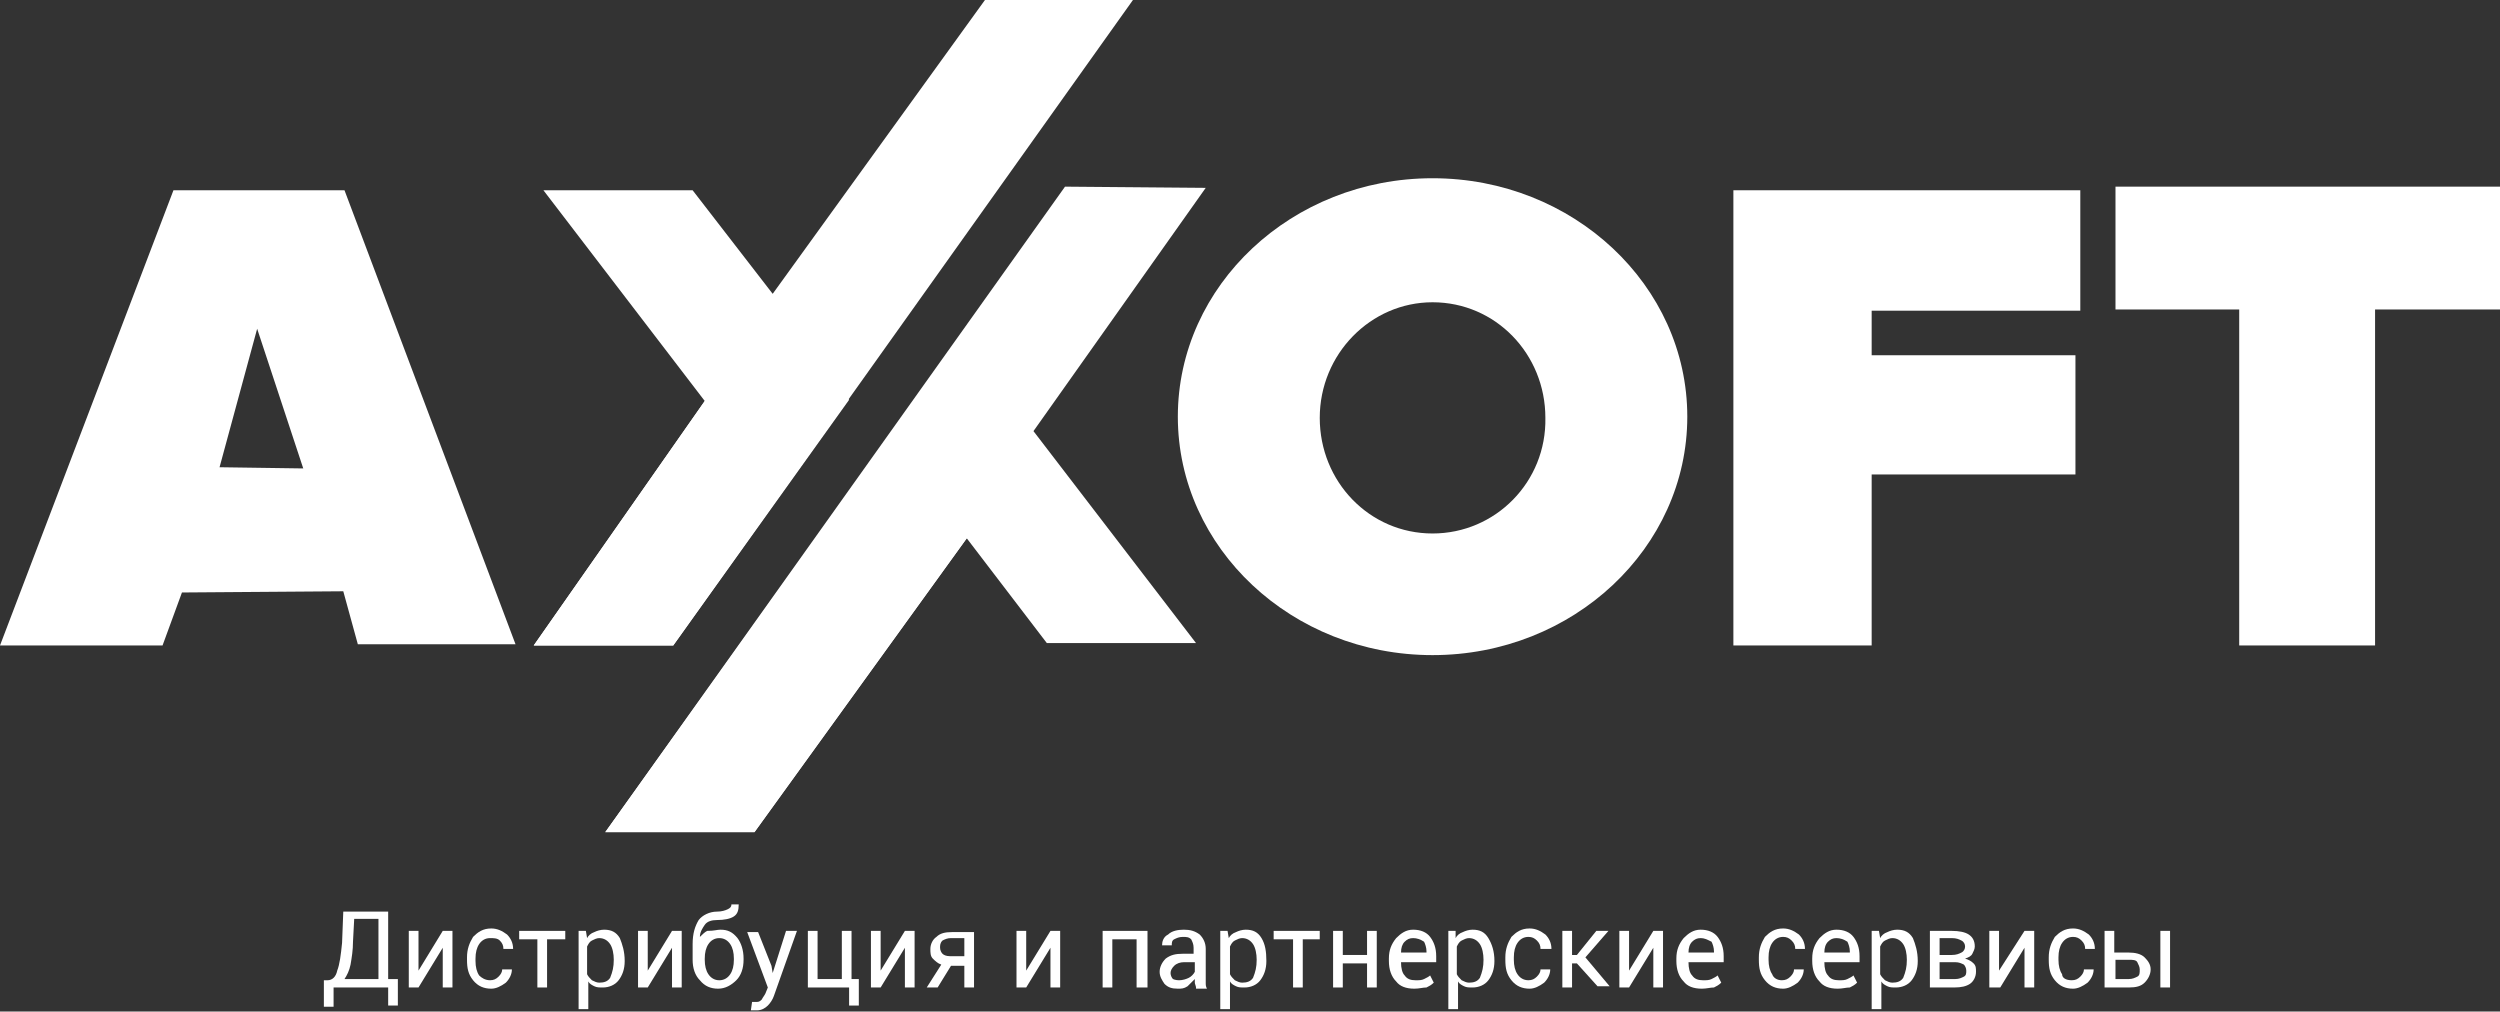 <svg width="173" height="70" viewBox="0 0 173 70" fill="none" xmlns="http://www.w3.org/2000/svg">
<rect x="0" y="0" width="173" height="70" fill="#333333" stroke="none"/>
<path d="M173.001 12.916H146.392V21.416H154.953V44.666H164.355V21.416H173.001V12.916Z" fill="white"/>
<path d="M37.605 13.167H47.93L53.47 20.333L68.159 0H78.4L46.587 44.667H36.934L48.769 27.75L37.605 13.167Z" fill="white"/>
<path d="M53.47 20.334L58.758 27.667L46.587 44.667H36.934L48.769 27.75L53.47 20.334Z" fill="white"/>
<path d="M82.764 44.5H72.44L66.9 37.25L52.21 57.583H41.886L73.699 12.916L83.436 13L71.516 29.833L82.764 44.5Z" fill="white"/>
<path d="M66.9 37.25L52.21 57.583H41.886L61.444 30.25L66.9 37.25Z" fill="white"/>
<path d="M23.839 13.166H12.003L0 44.666H11.248L12.591 41L23.755 40.916L24.762 44.583H35.674L23.839 13.166ZM15.193 32.333L17.795 22.75L20.985 32.416L15.193 32.333Z" fill="white"/>
<path d="M99.133 12.334C89.396 12.334 81.506 19.75 81.506 28.834C81.506 37.917 89.396 45.334 99.133 45.334C108.87 45.334 116.761 37.917 116.761 28.834C116.761 19.75 108.87 12.334 99.133 12.334ZM99.133 36.917C94.768 36.917 91.327 33.334 91.327 28.917C91.327 24.5 94.852 20.917 99.133 20.917C103.498 20.917 106.94 24.5 106.94 28.917C107.024 33.334 103.498 36.917 99.133 36.917Z" fill="white"/>
<path d="M143.957 21.5V13.166H129.519H125.574H119.95V44.666H129.519V32.833H143.621V24.583H129.519V21.5H143.957Z" fill="white"/>
<path d="M27.532 69.584H26.861V68.334H23.084V69.667H22.412V67.834H22.664C23 67.834 23.252 67.584 23.335 67.167C23.503 66.75 23.587 66.084 23.671 65.25L23.755 63.084H26.861V67.75H27.532V69.584ZM24.427 65.167C24.427 65.75 24.343 66.25 24.259 66.75C24.175 67.167 24.007 67.5 23.839 67.75H26.189V63.584H24.511L24.427 65.167Z" fill="white"/>
<path d="M30.638 64.417H31.31V68.334H30.638V65.584L28.96 68.334H28.288V64.417H28.96V67.167L30.638 64.417Z" fill="white"/>
<path d="M33.912 67.833C34.164 67.833 34.332 67.75 34.5 67.583C34.668 67.417 34.752 67.25 34.752 67.083H35.423C35.423 67.417 35.255 67.75 35.004 68C34.668 68.25 34.332 68.417 33.996 68.417C33.492 68.417 33.073 68.25 32.737 67.833C32.401 67.417 32.317 67 32.317 66.417V66.25C32.317 65.667 32.485 65.25 32.737 64.833C33.073 64.5 33.409 64.25 33.996 64.25C34.416 64.25 34.752 64.417 35.087 64.667C35.339 64.917 35.507 65.25 35.507 65.667H34.836C34.836 65.417 34.752 65.25 34.584 65.083C34.416 64.917 34.164 64.917 33.912 64.917C33.577 64.917 33.325 65.083 33.157 65.333C32.989 65.583 32.905 65.917 32.905 66.333V66.5C32.905 66.917 32.989 67.25 33.157 67.5C33.325 67.667 33.577 67.833 33.912 67.833Z" fill="white"/>
<path d="M39.117 65H37.857V68.334H37.186V65H35.927V64.417H39.117V65Z" fill="white"/>
<path d="M43.229 66.5C43.229 67.084 43.061 67.5 42.809 67.834C42.557 68.167 42.138 68.334 41.718 68.334C41.466 68.334 41.298 68.334 41.13 68.25C40.962 68.167 40.794 68.084 40.711 67.917V69.834H40.039V64.417H40.543L40.627 64.917C40.711 64.75 40.879 64.584 41.13 64.5C41.298 64.417 41.55 64.334 41.802 64.334C42.305 64.334 42.641 64.5 42.893 64.917C43.061 65.334 43.229 65.834 43.229 66.5ZM42.473 66.417C42.473 66 42.389 65.584 42.221 65.334C42.054 65.084 41.802 64.917 41.466 64.917C41.298 64.917 41.13 65 40.962 65.084C40.794 65.167 40.711 65.334 40.627 65.5V67.417C40.711 67.584 40.794 67.667 40.962 67.834C41.13 67.917 41.298 68 41.466 68C41.802 68 42.054 67.917 42.221 67.667C42.389 67.25 42.473 66.917 42.473 66.417Z" fill="white"/>
<path d="M46.503 64.417H47.174V68.334H46.503V65.584L44.824 68.334H44.152V64.417H44.824V67.167L46.503 64.417Z" fill="white"/>
<path d="M49.86 64.334C50.364 64.334 50.7 64.5 51.035 64.917C51.287 65.25 51.455 65.75 51.455 66.334V66.417C51.455 67 51.287 67.5 50.952 67.834C50.616 68.167 50.196 68.417 49.692 68.417C49.189 68.417 48.769 68.25 48.433 67.834C48.098 67.5 47.93 67 47.93 66.417V66.334C47.93 66.334 47.93 66.334 47.93 66.25C47.93 66.167 47.93 66.25 47.93 66.167V65.334C47.93 64.584 48.098 64.084 48.349 63.667C48.601 63.334 49.105 63.084 49.608 63.084C49.944 63.084 50.196 63 50.364 62.917C50.532 62.834 50.616 62.75 50.616 62.584H51.119C51.119 63 51.035 63.25 50.784 63.417C50.532 63.584 50.112 63.667 49.608 63.667C49.273 63.667 48.937 63.75 48.769 64C48.601 64.25 48.433 64.5 48.433 64.834C48.601 64.667 48.769 64.5 48.937 64.417C49.441 64.417 49.608 64.334 49.86 64.334ZM49.776 64.917C49.441 64.917 49.189 65.084 49.021 65.334C48.853 65.584 48.769 65.917 48.769 66.334V66.417C48.769 66.834 48.853 67.167 49.021 67.417C49.189 67.667 49.441 67.834 49.776 67.834C50.112 67.834 50.364 67.667 50.532 67.417C50.7 67.167 50.784 66.834 50.784 66.417V66.334C50.784 65.917 50.7 65.584 50.532 65.334C50.364 65.084 50.112 64.917 49.776 64.917Z" fill="white"/>
<path d="M53.386 66.834L53.47 67.334L54.393 64.417H55.149L53.554 68.917C53.47 69.167 53.302 69.417 53.134 69.584C52.966 69.75 52.714 69.917 52.379 69.917C52.295 69.917 52.211 69.917 52.127 69.917C52.043 69.917 51.959 69.917 51.959 69.917L52.043 69.334C52.043 69.334 52.043 69.334 52.211 69.334C52.379 69.334 52.379 69.334 52.379 69.334C52.546 69.334 52.63 69.25 52.714 69.167C52.798 69 52.882 68.917 52.966 68.75L53.134 68.334L51.707 64.5H52.462L53.386 66.834Z" fill="white"/>
<path d="M55.904 64.417H56.576V67.75H58.255V64.417H58.926V67.75H59.43V69.584H58.758V68.334H55.904V64.417Z" fill="white"/>
<path d="M62.619 64.417H63.29V68.334H62.619V65.584L60.94 68.334H60.269V64.417H60.94V67.167L62.619 64.417Z" fill="white"/>
<path d="M67.403 64.417V68.334H66.732V66.834H65.809L64.885 68.334H64.13L65.137 66.75C64.885 66.667 64.718 66.5 64.55 66.334C64.382 66.167 64.382 65.917 64.382 65.667C64.382 65.334 64.55 65 64.801 64.834C65.053 64.584 65.389 64.5 65.893 64.5H67.403V64.417ZM65.053 65.584C65.053 65.75 65.137 65.917 65.221 66C65.305 66.084 65.473 66.167 65.725 66.167H66.732V64.917H65.809C65.557 64.917 65.389 65 65.221 65.084C65.053 65.25 65.053 65.417 65.053 65.584Z" fill="white"/>
<path d="M72.692 64.417H73.364V68.334H72.692V65.584L71.013 68.334H70.342V64.417H71.013V67.167L72.692 64.417Z" fill="white"/>
<path d="M79.324 68.334H78.652V65H76.973V68.334H76.302V64.417H79.407V68.334H79.324Z" fill="white"/>
<path d="M82.765 68.334C82.765 68.25 82.681 68.084 82.681 68C82.681 67.917 82.681 67.834 82.681 67.75C82.513 67.917 82.346 68.084 82.178 68.25C81.926 68.417 81.758 68.417 81.506 68.417C81.087 68.417 80.835 68.334 80.583 68.084C80.415 67.834 80.247 67.584 80.247 67.25C80.247 66.917 80.415 66.584 80.667 66.334C81.002 66.084 81.338 66 81.842 66H82.597V65.584C82.597 65.334 82.513 65.167 82.43 65C82.262 64.834 82.094 64.834 81.842 64.834C81.59 64.834 81.422 64.917 81.254 65C81.087 65.084 81.087 65.25 81.087 65.417H80.415C80.415 65.167 80.499 64.834 80.835 64.667C81.087 64.417 81.506 64.334 81.926 64.334C82.346 64.334 82.681 64.417 83.017 64.667C83.269 64.917 83.437 65.25 83.437 65.667V67.584C83.437 67.75 83.437 67.834 83.437 68C83.437 68.167 83.437 68.25 83.521 68.417H82.765V68.334ZM81.59 67.834C81.842 67.834 82.094 67.75 82.262 67.667C82.43 67.584 82.597 67.417 82.681 67.25V66.584H81.926C81.674 66.584 81.422 66.667 81.254 66.834C81.087 67 81.002 67.167 81.002 67.334C81.002 67.5 81.087 67.667 81.17 67.75C81.17 67.75 81.338 67.834 81.59 67.834Z" fill="white"/>
<path d="M87.633 66.5C87.633 67.084 87.465 67.5 87.213 67.834C86.962 68.167 86.542 68.334 86.122 68.334C85.87 68.334 85.703 68.334 85.535 68.25C85.367 68.167 85.199 68.084 85.115 67.917V69.834H84.443V64.417H84.947L85.031 64.917C85.115 64.75 85.283 64.584 85.535 64.5C85.703 64.417 85.954 64.334 86.206 64.334C86.71 64.334 87.046 64.5 87.297 64.917C87.549 65.334 87.633 65.834 87.633 66.5ZM86.962 66.417C86.962 66 86.878 65.584 86.71 65.334C86.542 65.084 86.29 64.917 85.954 64.917C85.786 64.917 85.618 65 85.451 65.084C85.283 65.167 85.199 65.334 85.115 65.5V67.417C85.199 67.584 85.283 67.667 85.451 67.834C85.618 67.917 85.786 68 85.954 68C86.29 68 86.542 67.917 86.71 67.667C86.878 67.25 86.962 66.917 86.962 66.417Z" fill="white"/>
<path d="M91.41 65H90.151V68.334H89.48V65H88.137V64.417H91.326V65H91.41Z" fill="white"/>
<path d="M95.272 68.334H94.6V66.667H92.921V68.334H92.25V64.417H92.921V66.084H94.6V64.417H95.272V68.334Z" fill="white"/>
<path d="M97.874 68.417C97.287 68.417 96.867 68.25 96.615 67.917C96.279 67.584 96.111 67.084 96.111 66.5V66.334C96.111 65.75 96.279 65.334 96.615 64.917C96.951 64.584 97.287 64.334 97.79 64.334C98.294 64.334 98.713 64.5 98.965 64.834C99.217 65.167 99.385 65.584 99.385 66.167V66.584H96.951C96.951 67 97.035 67.334 97.203 67.5C97.37 67.75 97.622 67.834 97.958 67.834C98.21 67.834 98.378 67.834 98.546 67.75C98.713 67.667 98.881 67.584 98.965 67.5L99.217 68C99.049 68.167 98.881 68.25 98.713 68.334C98.462 68.334 98.21 68.417 97.874 68.417ZM97.79 64.917C97.538 64.917 97.37 65 97.203 65.167C97.035 65.334 96.951 65.584 96.951 65.917H98.713V65.834C98.713 65.584 98.629 65.334 98.546 65.167C98.294 65 98.042 64.917 97.79 64.917Z" fill="white"/>
<path d="M103.414 66.5C103.414 67.084 103.246 67.5 102.995 67.834C102.743 68.167 102.323 68.334 101.903 68.334C101.652 68.334 101.484 68.334 101.316 68.25C101.148 68.167 100.98 68.084 100.896 67.917V69.834H100.225V64.417H100.728V64.917C100.812 64.75 100.98 64.584 101.232 64.5C101.4 64.417 101.652 64.334 101.903 64.334C102.407 64.334 102.743 64.5 102.995 64.917C103.246 65.334 103.414 65.834 103.414 66.5ZM102.659 66.417C102.659 66 102.575 65.584 102.407 65.334C102.239 65.084 101.987 64.917 101.652 64.917C101.484 64.917 101.316 65 101.148 65.084C100.98 65.167 100.896 65.334 100.812 65.5V67.417C100.896 67.584 100.98 67.667 101.148 67.834C101.316 67.917 101.484 68 101.652 68C101.987 68 102.239 67.917 102.407 67.667C102.575 67.25 102.659 66.917 102.659 66.417Z" fill="white"/>
<path d="M105.765 67.833C106.017 67.833 106.184 67.75 106.352 67.583C106.52 67.417 106.604 67.25 106.604 67.083H107.276C107.276 67.417 107.108 67.75 106.856 68C106.52 68.25 106.184 68.417 105.849 68.417C105.345 68.417 104.925 68.25 104.59 67.833C104.254 67.417 104.17 67 104.17 66.417V66.25C104.17 65.667 104.338 65.25 104.59 64.833C104.925 64.5 105.261 64.25 105.849 64.25C106.268 64.25 106.604 64.417 106.94 64.667C107.192 64.917 107.36 65.25 107.36 65.667H106.604C106.604 65.417 106.52 65.25 106.352 65.083C106.184 64.917 106.017 64.833 105.765 64.833C105.429 64.833 105.177 65 105.009 65.25C104.841 65.5 104.758 65.833 104.758 66.25V66.417C104.758 66.833 104.841 67.167 105.009 67.417C105.177 67.667 105.429 67.833 105.765 67.833Z" fill="white"/>
<path d="M109.122 66.667H108.786V68.334H108.114V64.417H108.786V66.084H109.122L110.465 64.417H111.304L109.709 66.25L111.388 68.25H110.549L109.122 66.667Z" fill="white"/>
<path d="M114.41 64.417H115.081V68.334H114.41V65.584L112.731 68.334H112.06V64.417H112.731V67.167L114.41 64.417Z" fill="white"/>
<path d="M117.768 68.417C117.18 68.417 116.76 68.25 116.509 67.917C116.173 67.584 116.005 67.084 116.005 66.5V66.334C116.005 65.75 116.173 65.334 116.509 64.917C116.844 64.584 117.18 64.334 117.684 64.334C118.187 64.334 118.607 64.5 118.859 64.834C119.111 65.167 119.279 65.584 119.279 66.167V66.584H116.844C116.844 67 116.928 67.334 117.096 67.5C117.264 67.75 117.516 67.834 117.852 67.834C118.103 67.834 118.271 67.834 118.439 67.75C118.607 67.667 118.775 67.584 118.859 67.5L119.111 68C118.943 68.167 118.775 68.25 118.607 68.334C118.355 68.334 118.103 68.417 117.768 68.417ZM117.684 64.917C117.432 64.917 117.264 65 117.096 65.167C116.928 65.334 116.844 65.584 116.844 65.917H118.607V65.834C118.607 65.584 118.523 65.334 118.439 65.167C118.103 65 117.935 64.917 117.684 64.917Z" fill="white"/>
<path d="M123.308 67.833C123.56 67.833 123.727 67.75 123.895 67.583C124.063 67.417 124.147 67.25 124.147 67.083H124.819C124.819 67.417 124.651 67.75 124.399 68C124.063 68.25 123.727 68.417 123.392 68.417C122.888 68.417 122.468 68.25 122.133 67.833C121.797 67.417 121.713 67 121.713 66.417V66.25C121.713 65.667 121.881 65.25 122.133 64.833C122.468 64.5 122.804 64.25 123.392 64.25C123.811 64.25 124.147 64.417 124.483 64.667C124.735 64.917 124.903 65.25 124.903 65.667H124.231C124.231 65.417 124.147 65.25 123.979 65.083C123.811 64.917 123.644 64.833 123.392 64.833C123.056 64.833 122.804 65 122.636 65.25C122.468 65.5 122.384 65.833 122.384 66.25V66.417C122.384 66.833 122.468 67.167 122.636 67.417C122.72 67.667 122.972 67.833 123.308 67.833Z" fill="white"/>
<path d="M127.169 68.417C126.581 68.417 126.162 68.25 125.91 67.917C125.574 67.584 125.406 67.084 125.406 66.5V66.334C125.406 65.75 125.574 65.334 125.91 64.917C126.246 64.584 126.581 64.334 127.085 64.334C127.589 64.334 128.008 64.5 128.26 64.834C128.512 65.167 128.68 65.584 128.68 66.167V66.584H126.246C126.246 67 126.33 67.334 126.497 67.5C126.665 67.75 126.917 67.834 127.253 67.834C127.505 67.834 127.673 67.834 127.841 67.75C128.008 67.667 128.176 67.584 128.26 67.5L128.512 68C128.344 68.167 128.176 68.25 128.008 68.334C127.757 68.334 127.505 68.417 127.169 68.417ZM127.085 64.917C126.833 64.917 126.665 65 126.497 65.167C126.33 65.334 126.246 65.584 126.246 65.917H128.008V65.834C128.008 65.584 127.924 65.334 127.841 65.167C127.589 65 127.337 64.917 127.085 64.917Z" fill="white"/>
<path d="M132.709 66.5C132.709 67.084 132.541 67.5 132.29 67.834C132.038 68.167 131.618 68.334 131.198 68.334C130.947 68.334 130.779 68.334 130.611 68.25C130.443 68.167 130.275 68.084 130.191 67.917V69.834H129.52V64.417H130.023L130.107 64.917C130.191 64.75 130.359 64.584 130.611 64.5C130.779 64.417 131.03 64.334 131.282 64.334C131.786 64.334 132.122 64.5 132.373 64.917C132.541 65.334 132.709 65.834 132.709 66.5ZM131.954 66.417C131.954 66 131.87 65.584 131.702 65.334C131.534 65.084 131.282 64.917 130.947 64.917C130.779 64.917 130.611 65 130.443 65.084C130.275 65.167 130.191 65.334 130.107 65.5V67.417C130.191 67.584 130.275 67.667 130.443 67.834C130.611 67.917 130.779 68 130.947 68C131.282 68 131.534 67.917 131.702 67.667C131.87 67.25 131.954 66.917 131.954 66.417Z" fill="white"/>
<path d="M133.549 68.334V64.417H135.06C135.563 64.417 135.983 64.5 136.235 64.667C136.487 64.834 136.655 65.084 136.655 65.5C136.655 65.667 136.571 65.834 136.487 66C136.403 66.167 136.235 66.25 135.983 66.334C136.235 66.417 136.403 66.5 136.571 66.667C136.739 66.834 136.739 67 136.739 67.25C136.739 67.584 136.571 67.917 136.319 68.084C136.067 68.25 135.731 68.334 135.228 68.334H133.549ZM134.22 66.084H135.06C135.395 66.084 135.563 66 135.731 65.917C135.899 65.834 135.983 65.667 135.983 65.5C135.983 65.334 135.899 65.167 135.731 65.084C135.563 65 135.395 64.917 135.06 64.917H134.22V66.084ZM134.22 66.584V67.75H135.312C135.563 67.75 135.731 67.667 135.899 67.584C136.067 67.5 136.067 67.334 136.067 67.167C136.067 67 135.983 66.834 135.899 66.75C135.731 66.667 135.563 66.584 135.312 66.584H134.22Z" fill="white"/>
<path d="M140.095 64.417H140.767V68.334H140.095V65.584L138.417 68.334H137.661V64.417H138.333V67.167L140.095 64.417Z" fill="white"/>
<path d="M143.369 67.833C143.621 67.833 143.789 67.75 143.957 67.583C144.125 67.417 144.209 67.25 144.209 67.083H144.88C144.88 67.417 144.712 67.75 144.461 68C144.125 68.25 143.789 68.417 143.453 68.417C142.95 68.417 142.53 68.25 142.194 67.833C141.858 67.417 141.774 67 141.774 66.417V66.25C141.774 65.667 141.942 65.25 142.194 64.833C142.53 64.5 142.866 64.25 143.453 64.25C143.873 64.25 144.209 64.417 144.544 64.667C144.796 64.917 144.964 65.25 144.964 65.667H144.293C144.293 65.417 144.209 65.25 144.041 65.083C143.873 64.917 143.705 64.833 143.453 64.833C143.117 64.833 142.866 65 142.698 65.25C142.53 65.5 142.446 65.833 142.446 66.25V66.417C142.446 66.833 142.53 67.167 142.698 67.417C142.698 67.667 142.95 67.833 143.369 67.833Z" fill="white"/>
<path d="M146.391 65.917H147.315C147.734 65.917 148.154 66 148.406 66.25C148.658 66.5 148.825 66.75 148.825 67.084C148.825 67.417 148.658 67.75 148.406 68C148.154 68.25 147.818 68.334 147.315 68.334H145.636V64.417H146.307V65.917H146.391ZM146.391 66.417V67.75H147.315C147.566 67.75 147.734 67.667 147.902 67.584C148.07 67.5 148.07 67.334 148.07 67.084C148.07 66.917 147.986 66.75 147.902 66.584C147.818 66.417 147.566 66.417 147.315 66.417H146.391ZM150.168 68.334H149.497V64.417H150.168V68.334Z" fill="white"/>
</svg>
